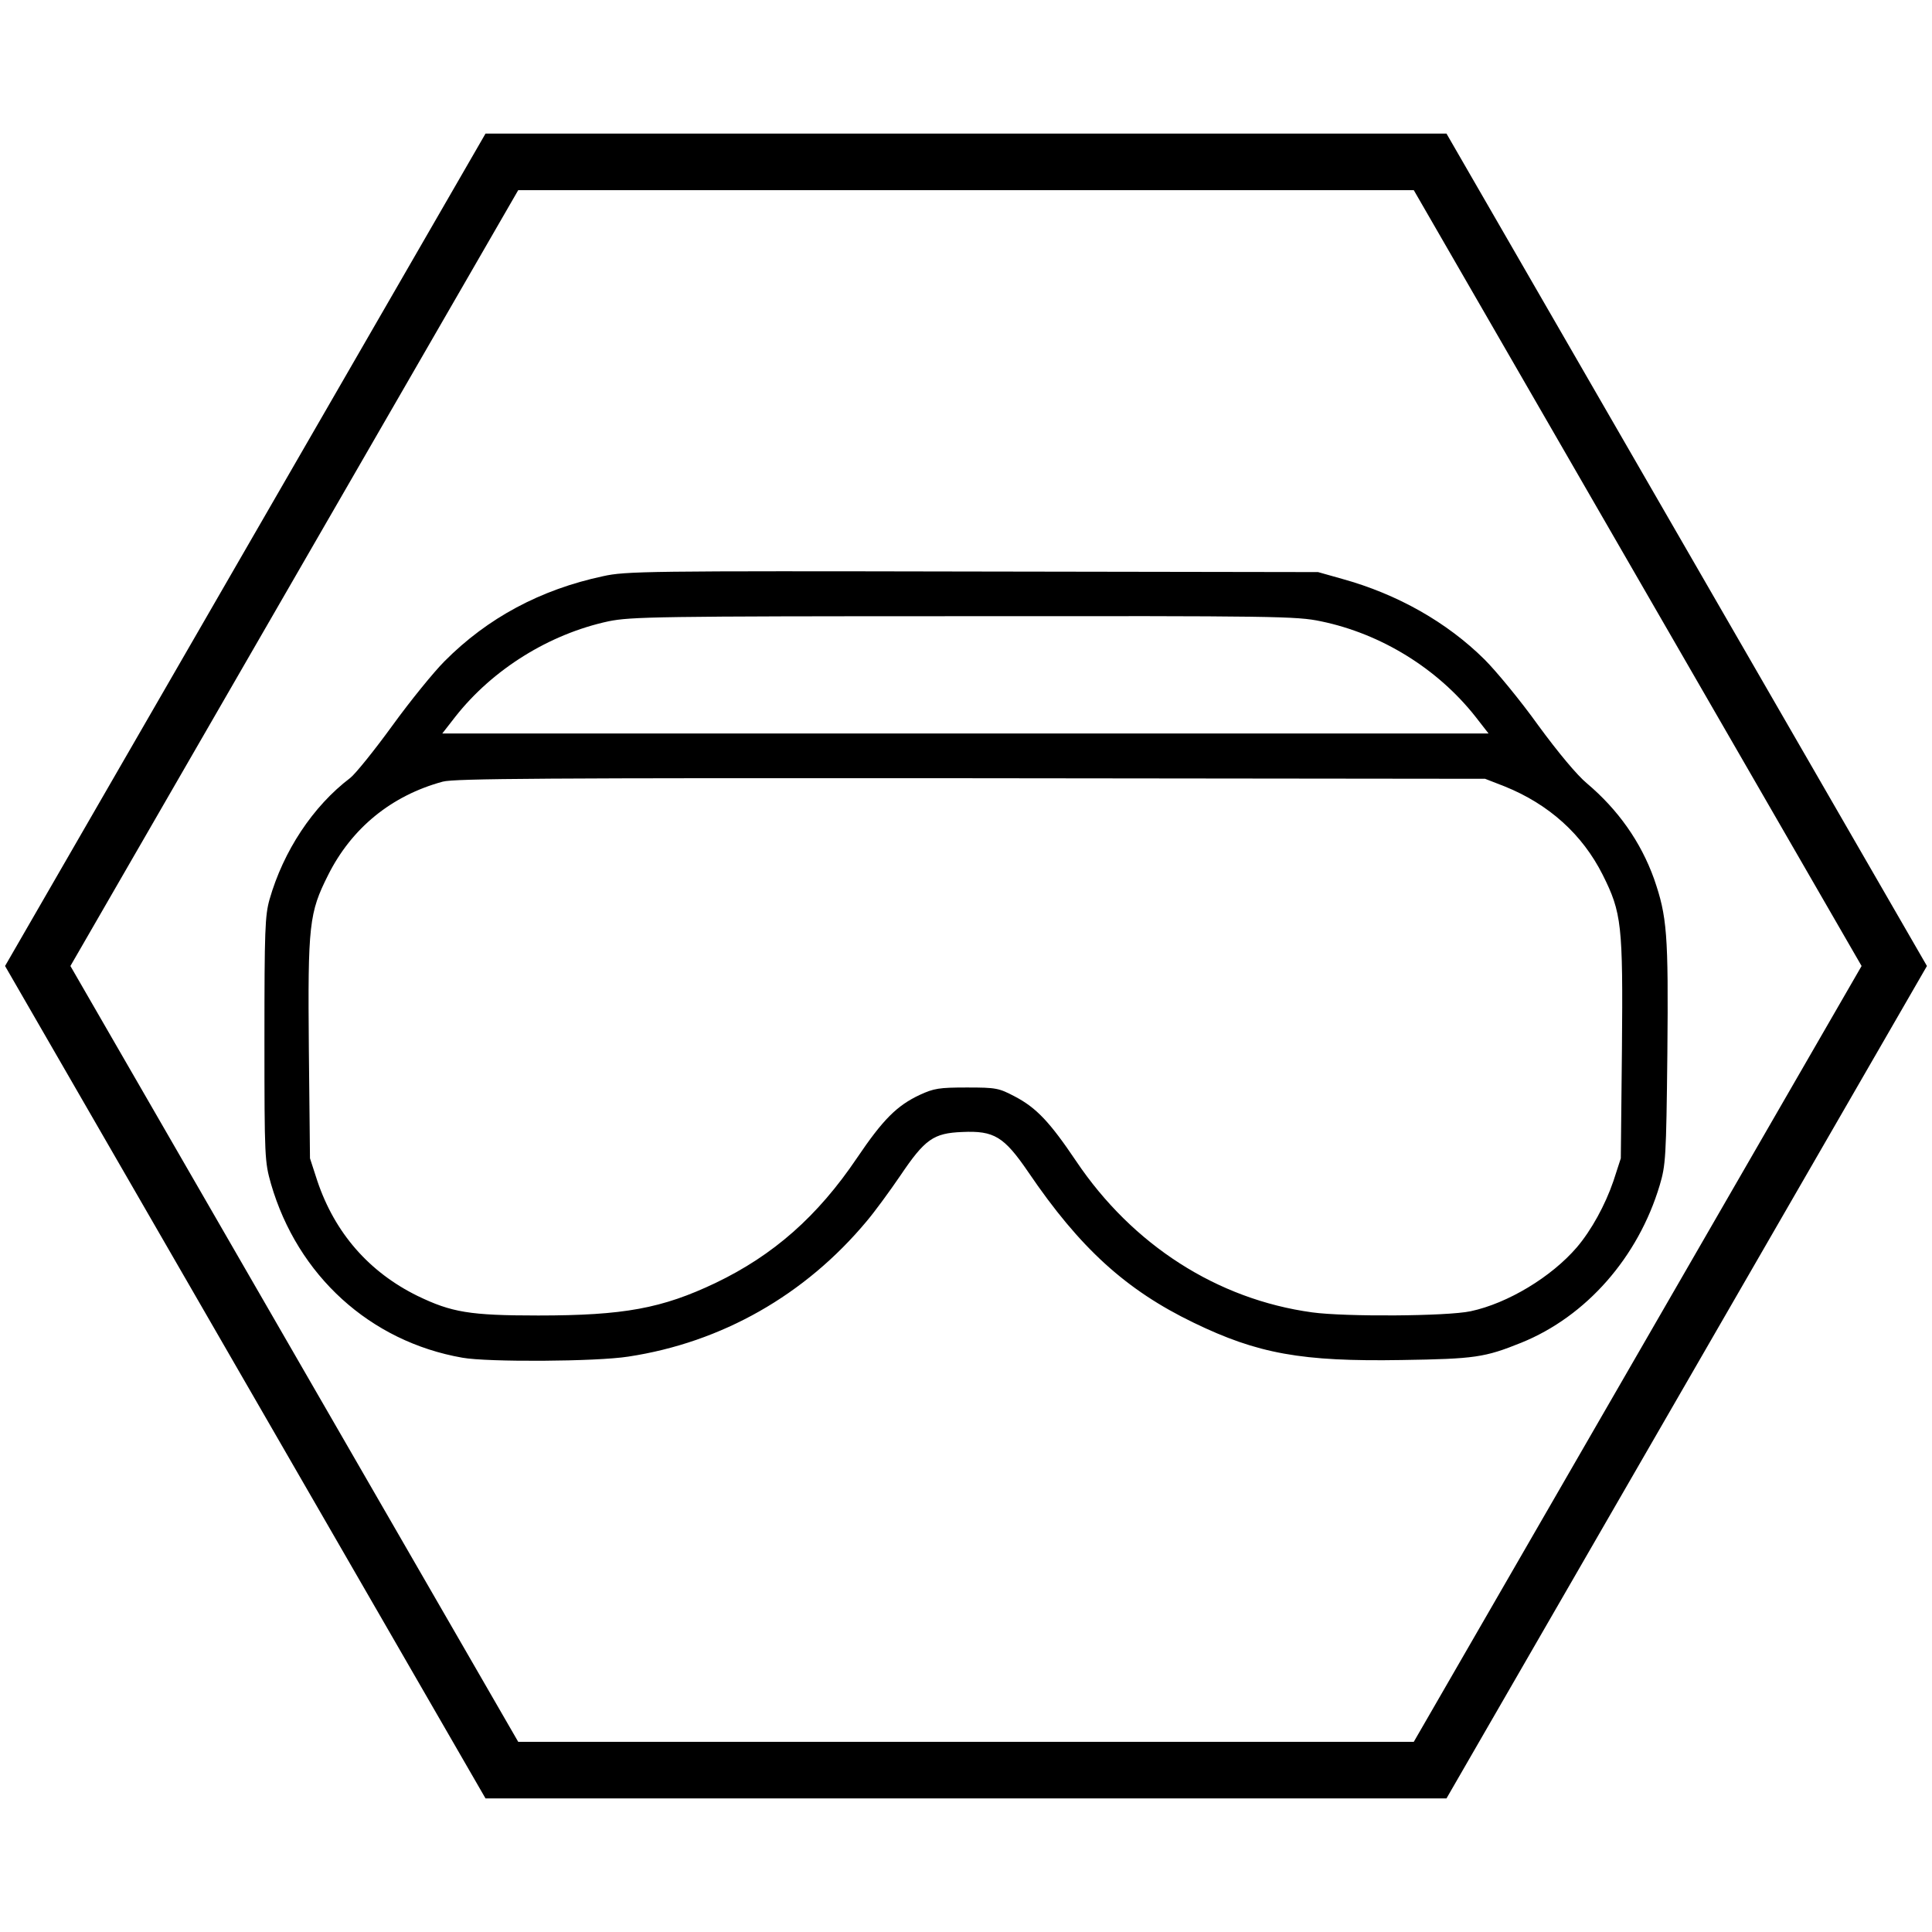 <?xml version="1.0" encoding="utf-8"?>
<!-- Generator: Adobe Illustrator 24.3.0, SVG Export Plug-In . SVG Version: 6.00 Build 0)  -->
<svg version="1.1" id="Слой_1" xmlns="http://www.w3.org/2000/svg" xmlns:xlink="http://www.w3.org/1999/xlink" x="0px" y="0px"
	 viewBox="0 0 512 512" style="enable-background:new 0 0 512 512;" xml:space="preserve">
<style type="text/css">
	.st0{fill:none;stroke:#000000;stroke-width:15;stroke-miterlimit:10;}
</style>
<polygon class="st0" points="133,469.1 379,469.1 502,256 379,42.9 133,42.9 10,256 "/>
<g transform="translate(0,512) scale(0.1,-0.1)">
	<path d="M1597.7,3592.9c-165.1-35.3-305.5-110.3-419.6-225.2c-28.5-28.5-90.8-105.1-138.1-170.4c-48-66.1-98.3-128.4-111.8-138.9
		c-99.1-75.1-177.1-193.7-213.9-322c-12-42.8-13.5-81.1-13.5-370.8c0-314.5,0.8-324.3,17.3-382.8
		c70.6-243.2,262.7-418.1,507.4-460.9c66.8-12,355-10.5,439.9,3c246.9,37.5,468.4,162.9,632,359.5c20.3,24,60,78.1,88.6,120.1
		c65.3,96.8,87.8,112.6,164.4,115.6c84.1,3.8,110.3-12,174.9-106.6c136.6-201.2,259-312.3,437.6-398.6
		c170.4-82.6,286.7-103.6,551.7-99.1c194.4,3,219.9,6.8,316.8,45.8c172.6,69.8,310,226.7,367,417.3c15.8,53.3,17.3,72.1,20.3,349
		c3,318.3-0.8,363.3-35.3,463.1c-35.3,98.3-95.3,183.1-177.9,253c-25.5,21-75.8,81.1-129.1,153.9
		c-47.3,66.1-111.8,144.1-141.9,174.1c-99.8,99.1-231.2,173.4-377.6,213.9l-63.8,18l-915.7,1.5
		C1713.3,3607.1,1657.7,3606.4,1597.7,3592.9z M3500.5,3473.5c159.9-33,309.2-125.4,409.8-253l34.5-44.3H2558.5H1172.1l34.5,44.3
		c99.1,126.1,249.2,219.2,406.1,253c59.3,12,126.9,13.5,942,13.5C3382.6,3487.8,3436.7,3487,3500.5,3473.5z M3987.6,3035.9
		c117.1-47.3,205.7-126.9,259.7-234.2c50.3-100.6,54-131.4,51-462.4l-3-289l-19.5-60c-21.8-63.8-58.5-130.6-96.8-175.6
		c-67.6-78.8-183.1-148.6-281.5-169.6c-63.1-13.5-333.3-15-420.3-3c-251.5,34.5-475.9,178.6-625.3,400.8
		c-69.8,103.6-105.1,141.1-162.1,171.1c-42.8,22.5-49.5,24-127.6,24c-73.6,0-87.1-2.3-124.6-19.5c-60.8-28.5-97.6-65.3-166.6-167.4
		c-104.3-154.6-221.4-257.5-374.6-331c-141.9-67.6-243.2-86.3-469.9-86.3c-181.6,0-229.7,8.3-319.8,51.8
		c-128.4,63.1-219.2,166.6-265.7,304.7l-19.5,60l-3,289c-3,331,0.8,361.8,51,461.6c62.3,124.6,168.1,210.9,304,247.7
		c30.8,8.3,270.2,9.8,1399.9,9l1362.3-1.5L3987.6,3035.9z"/>
</g>
</svg>
